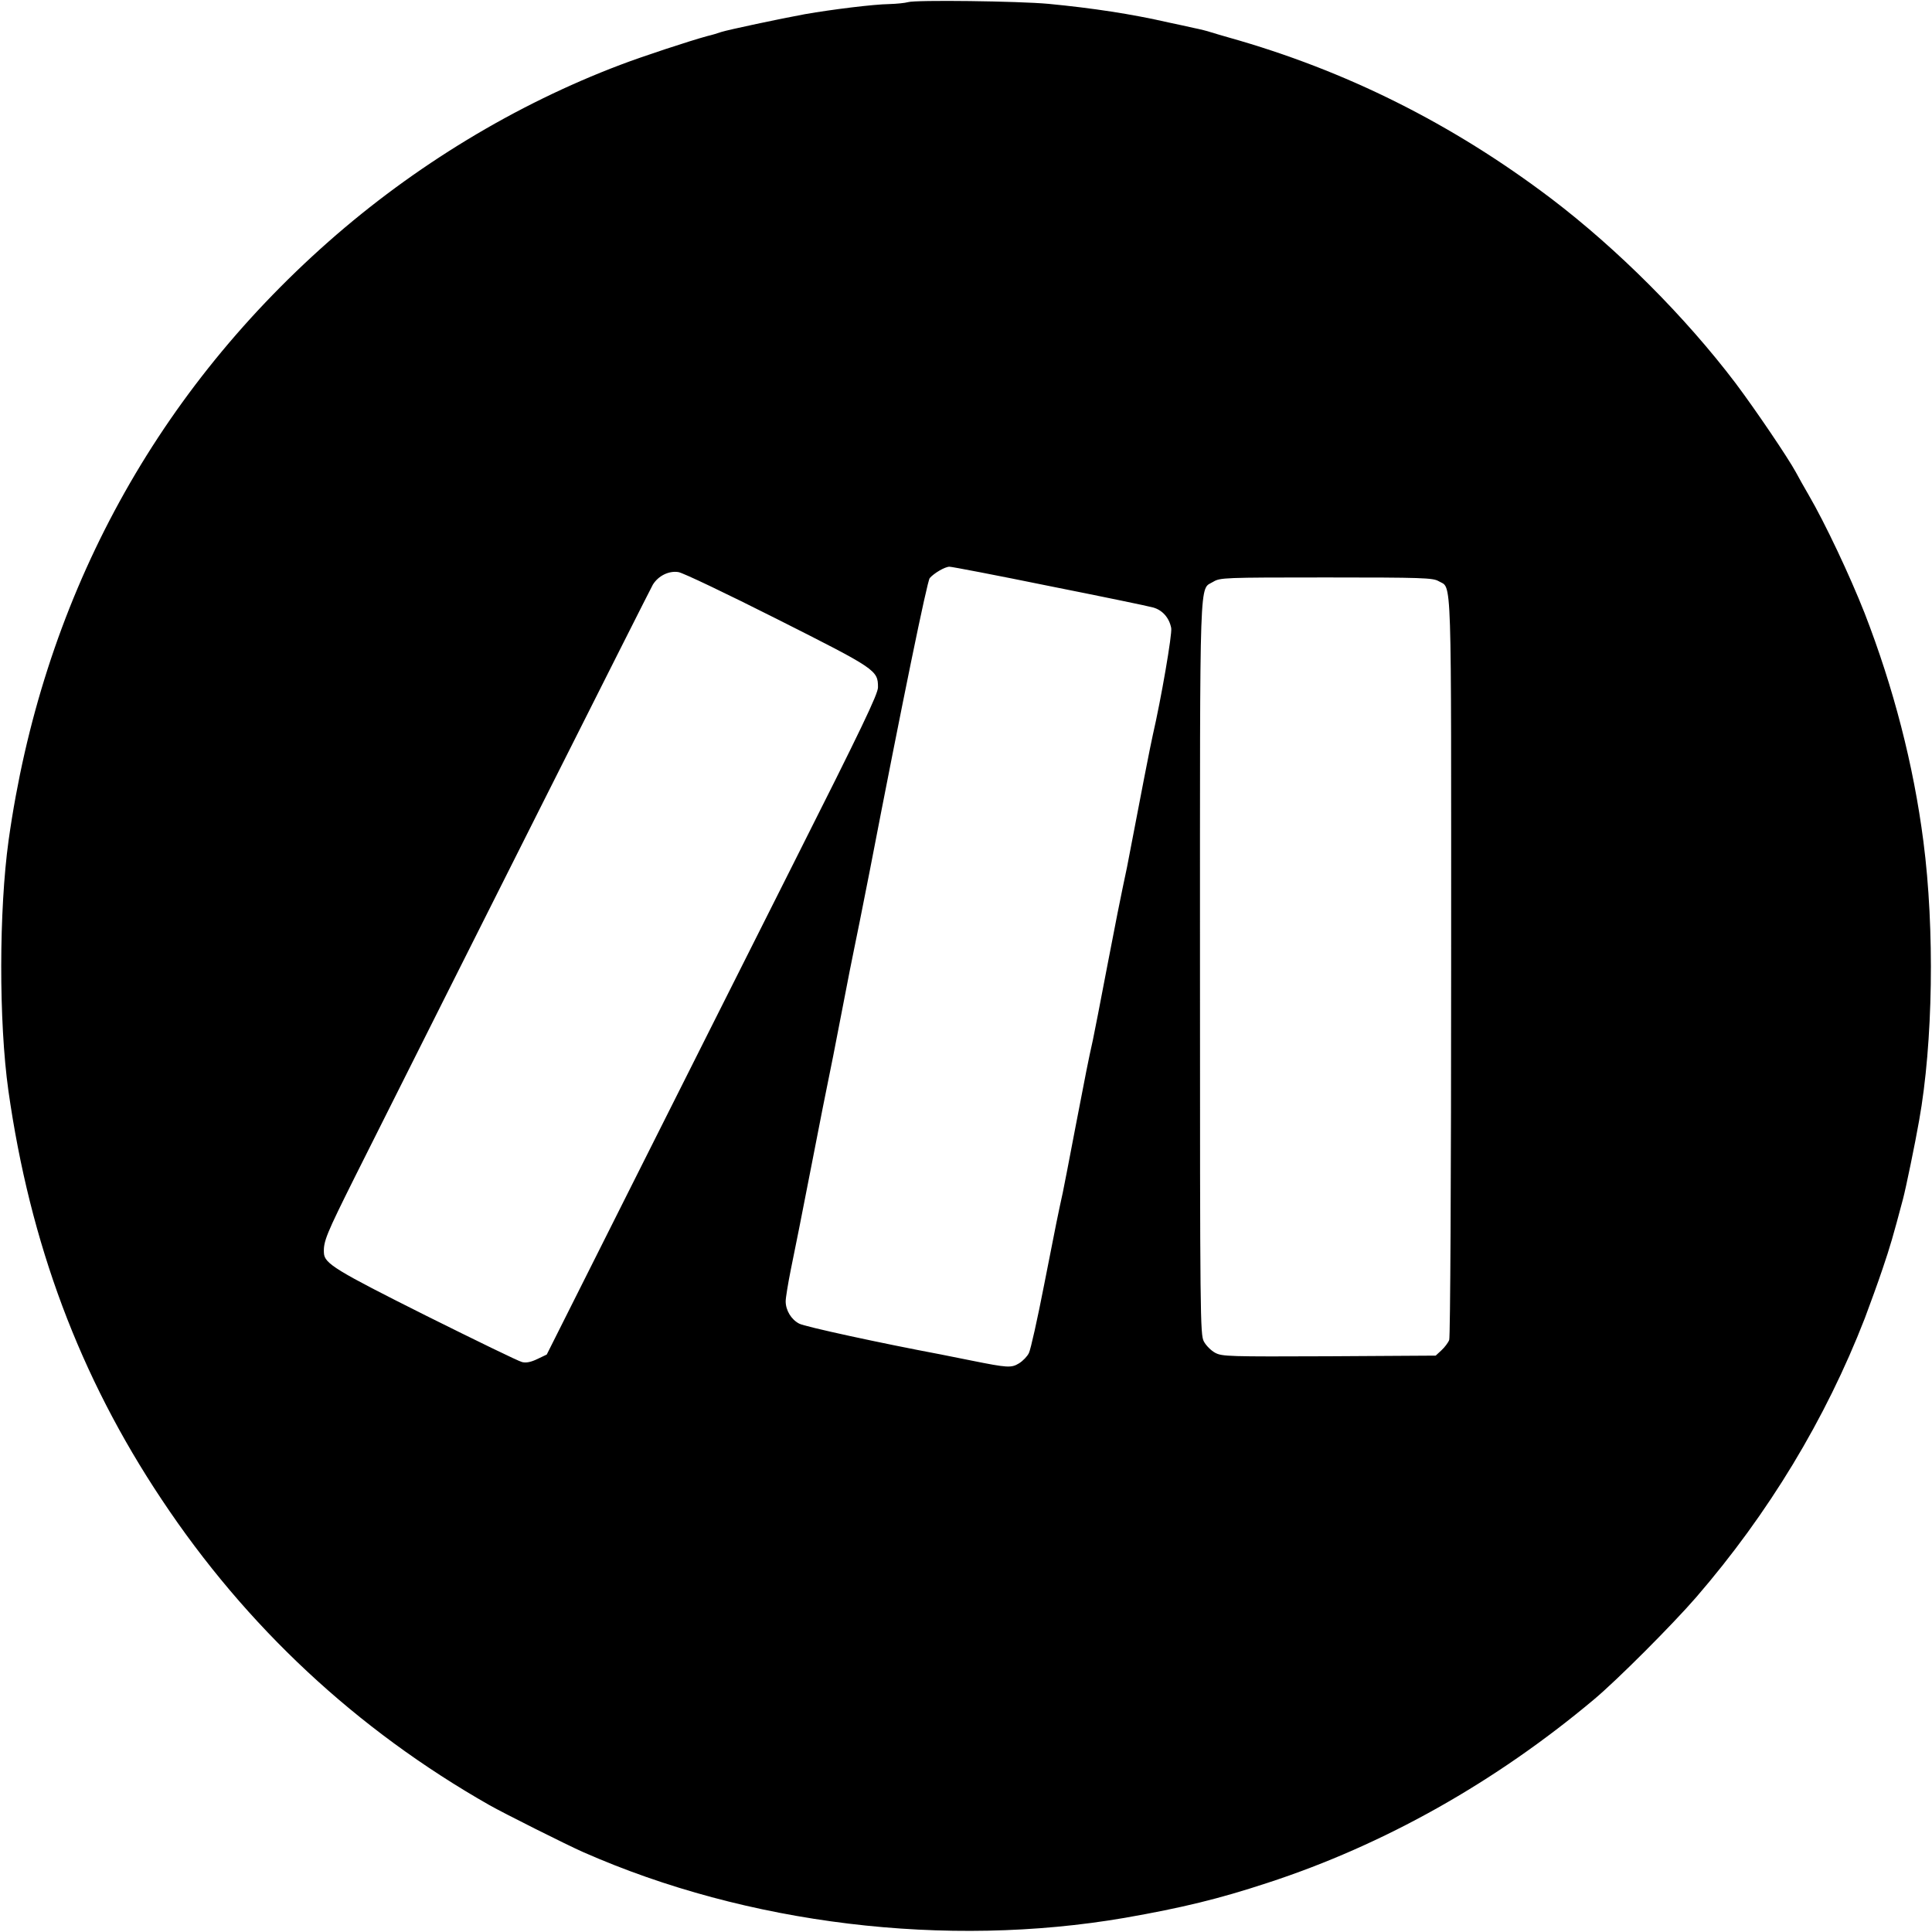 <?xml version="1.0" standalone="no"?>
<!DOCTYPE svg PUBLIC "-//W3C//DTD SVG 20010904//EN"
 "http://www.w3.org/TR/2001/REC-SVG-20010904/DTD/svg10.dtd">
<svg version="1.0" xmlns="http://www.w3.org/2000/svg"
 width="900pt" height="900pt" viewBox="0 0 900 900"
 preserveAspectRatio="xMidYMid meet">

<g transform="translate(0,900) scale(0.1,-0.1)"
fill="#000000" stroke="none">
<path d="M4230 8990 c-14 -4 -53 -8 -88 -9 -72 -1 -266 -25 -392 -47 -115 -21
-359 -73 -390 -83 -14 -5 -43 -14 -65 -19 -81 -22 -303 -95 -405 -134 -489
-185 -959 -470 -1360 -824 -825 -729 -1335 -1684 -1490 -2789 -45 -325 -46
-844 -1 -1165 101 -713 332 -1332 714 -1905 394 -593 908 -1072 1527 -1424 65
-37 362 -186 437 -219 764 -337 1691 -449 2523 -306 268 47 437 88 665 163
543 177 1061 469 1520 854 110 92 368 351 477 477 336 389 602 828 785 1299
24 64 62 168 83 231 35 103 48 148 95 325 13 49 56 256 75 365 65 362 73 891
20 1300 -46 357 -139 716 -274 1064 -69 175 -184 419 -261 551 -19 33 -46 80
-59 105 -37 68 -188 291 -281 415 -235 310 -550 625 -859 860 -461 349 -957
597 -1501 750 -33 9 -71 21 -85 25 -14 5 -50 14 -80 20 -30 7 -82 18 -115 25
-175 40 -353 67 -560 87 -140 13 -622 19 -655 8z m658 -2720 c246 -49 464 -94
484 -100 43 -12 75 -48 84 -96 5 -28 -47 -330 -86 -499 -8 -33 -61 -305 -120
-615 -6 -30 -15 -73 -20 -95 -5 -22 -37 -182 -70 -355 -33 -173 -64 -333 -69
-355 -22 -98 -33 -156 -81 -405 -28 -146 -54 -283 -59 -305 -20 -91 -33 -153
-87 -430 -31 -159 -63 -303 -71 -318 -7 -15 -28 -37 -46 -48 -36 -22 -53 -21
-222 13 -55 11 -120 24 -145 29 -272 51 -632 129 -657 143 -37 19 -63 62 -63
104 0 16 11 83 24 148 14 66 57 283 96 484 39 201 75 383 80 405 5 22 32 159
60 305 28 146 55 283 60 305 5 22 37 182 71 355 154 798 268 1352 280 1367 20
23 71 53 92 53 11 0 220 -40 465 -90z m-1268 -154 c462 -233 470 -238 470
-318 0 -31 -77 -192 -389 -811 -213 -424 -561 -1115 -771 -1534 l-383 -763
-44 -21 c-29 -14 -52 -19 -71 -14 -15 3 -216 101 -447 216 -421 211 -474 243
-476 292 -3 54 11 87 143 352 473 944 1374 2735 1389 2761 25 41 74 66 119 59
19 -2 226 -101 460 -219z m3081 177 c64 -38 59 88 59 -1797 0 -968 -4 -1725
-9 -1738 -5 -13 -21 -34 -36 -48 l-27 -25 -496 -3 c-468 -2 -499 -1 -531 16
-19 10 -43 34 -53 53 -17 32 -18 107 -18 1742 0 1880 -4 1756 62 1797 32 19
49 20 526 20 448 0 497 -2 523 -17z"/>
</g>
</svg>
